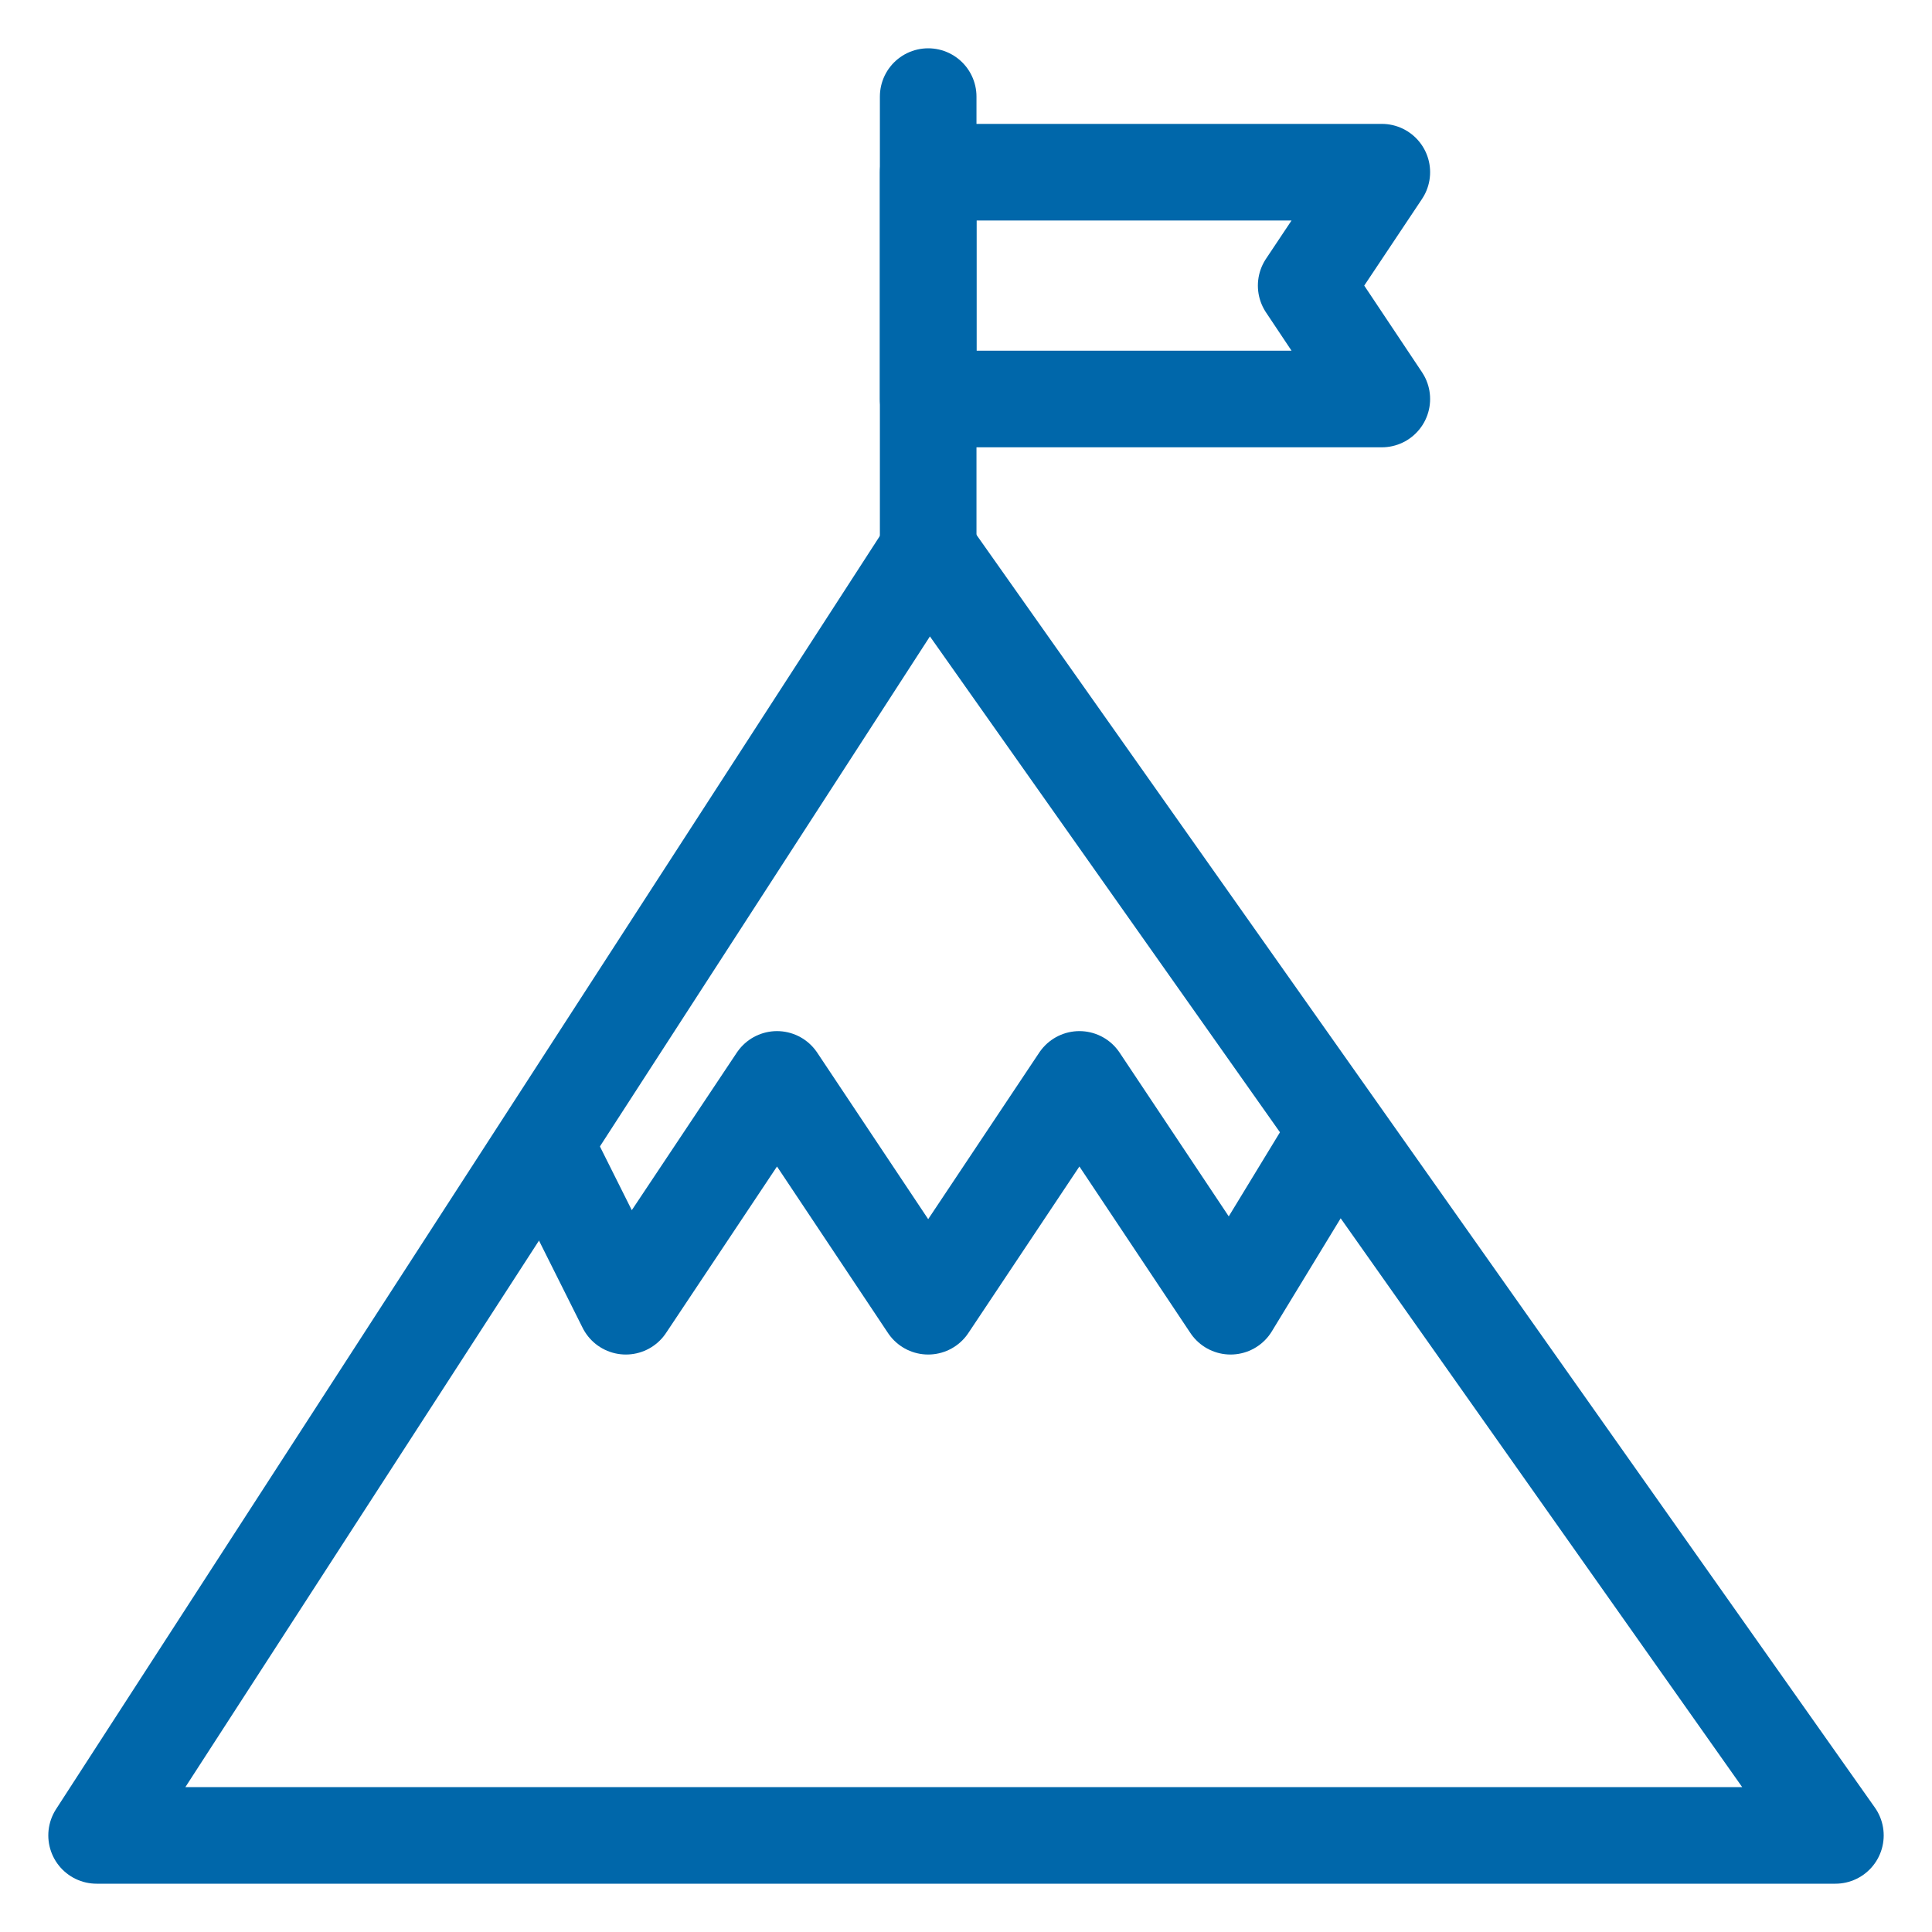 <svg width="40" height="40" viewBox="0 0 40 40" fill="none" xmlns="http://www.w3.org/2000/svg">
<path d="M11.391 23.913L12.957 27.044L16.087 22.348L19.217 27.044L22.348 22.348L25.478 27.044L27.67 23.444" stroke="#0067AA" stroke-width="2" stroke-miterlimit="10" stroke-linejoin="round"/>
<path fill-rule="evenodd" clip-rule="evenodd" d="M19.217 11.391L2 38H38L19.217 11.391Z" stroke="#0067AA" stroke-width="2" stroke-miterlimit="10" stroke-linecap="round" stroke-linejoin="round"/>
<path d="M19.217 2V11.391" stroke="#0067AA" stroke-width="2" stroke-miterlimit="10" stroke-linecap="round" stroke-linejoin="round"/>
<path d="M28.609 8.261H19.217V3.565H28.609L27.043 5.913L28.609 8.261Z" stroke="#0067AA" stroke-width="2" stroke-miterlimit="10" stroke-linecap="round" stroke-linejoin="round"/>
</svg>
